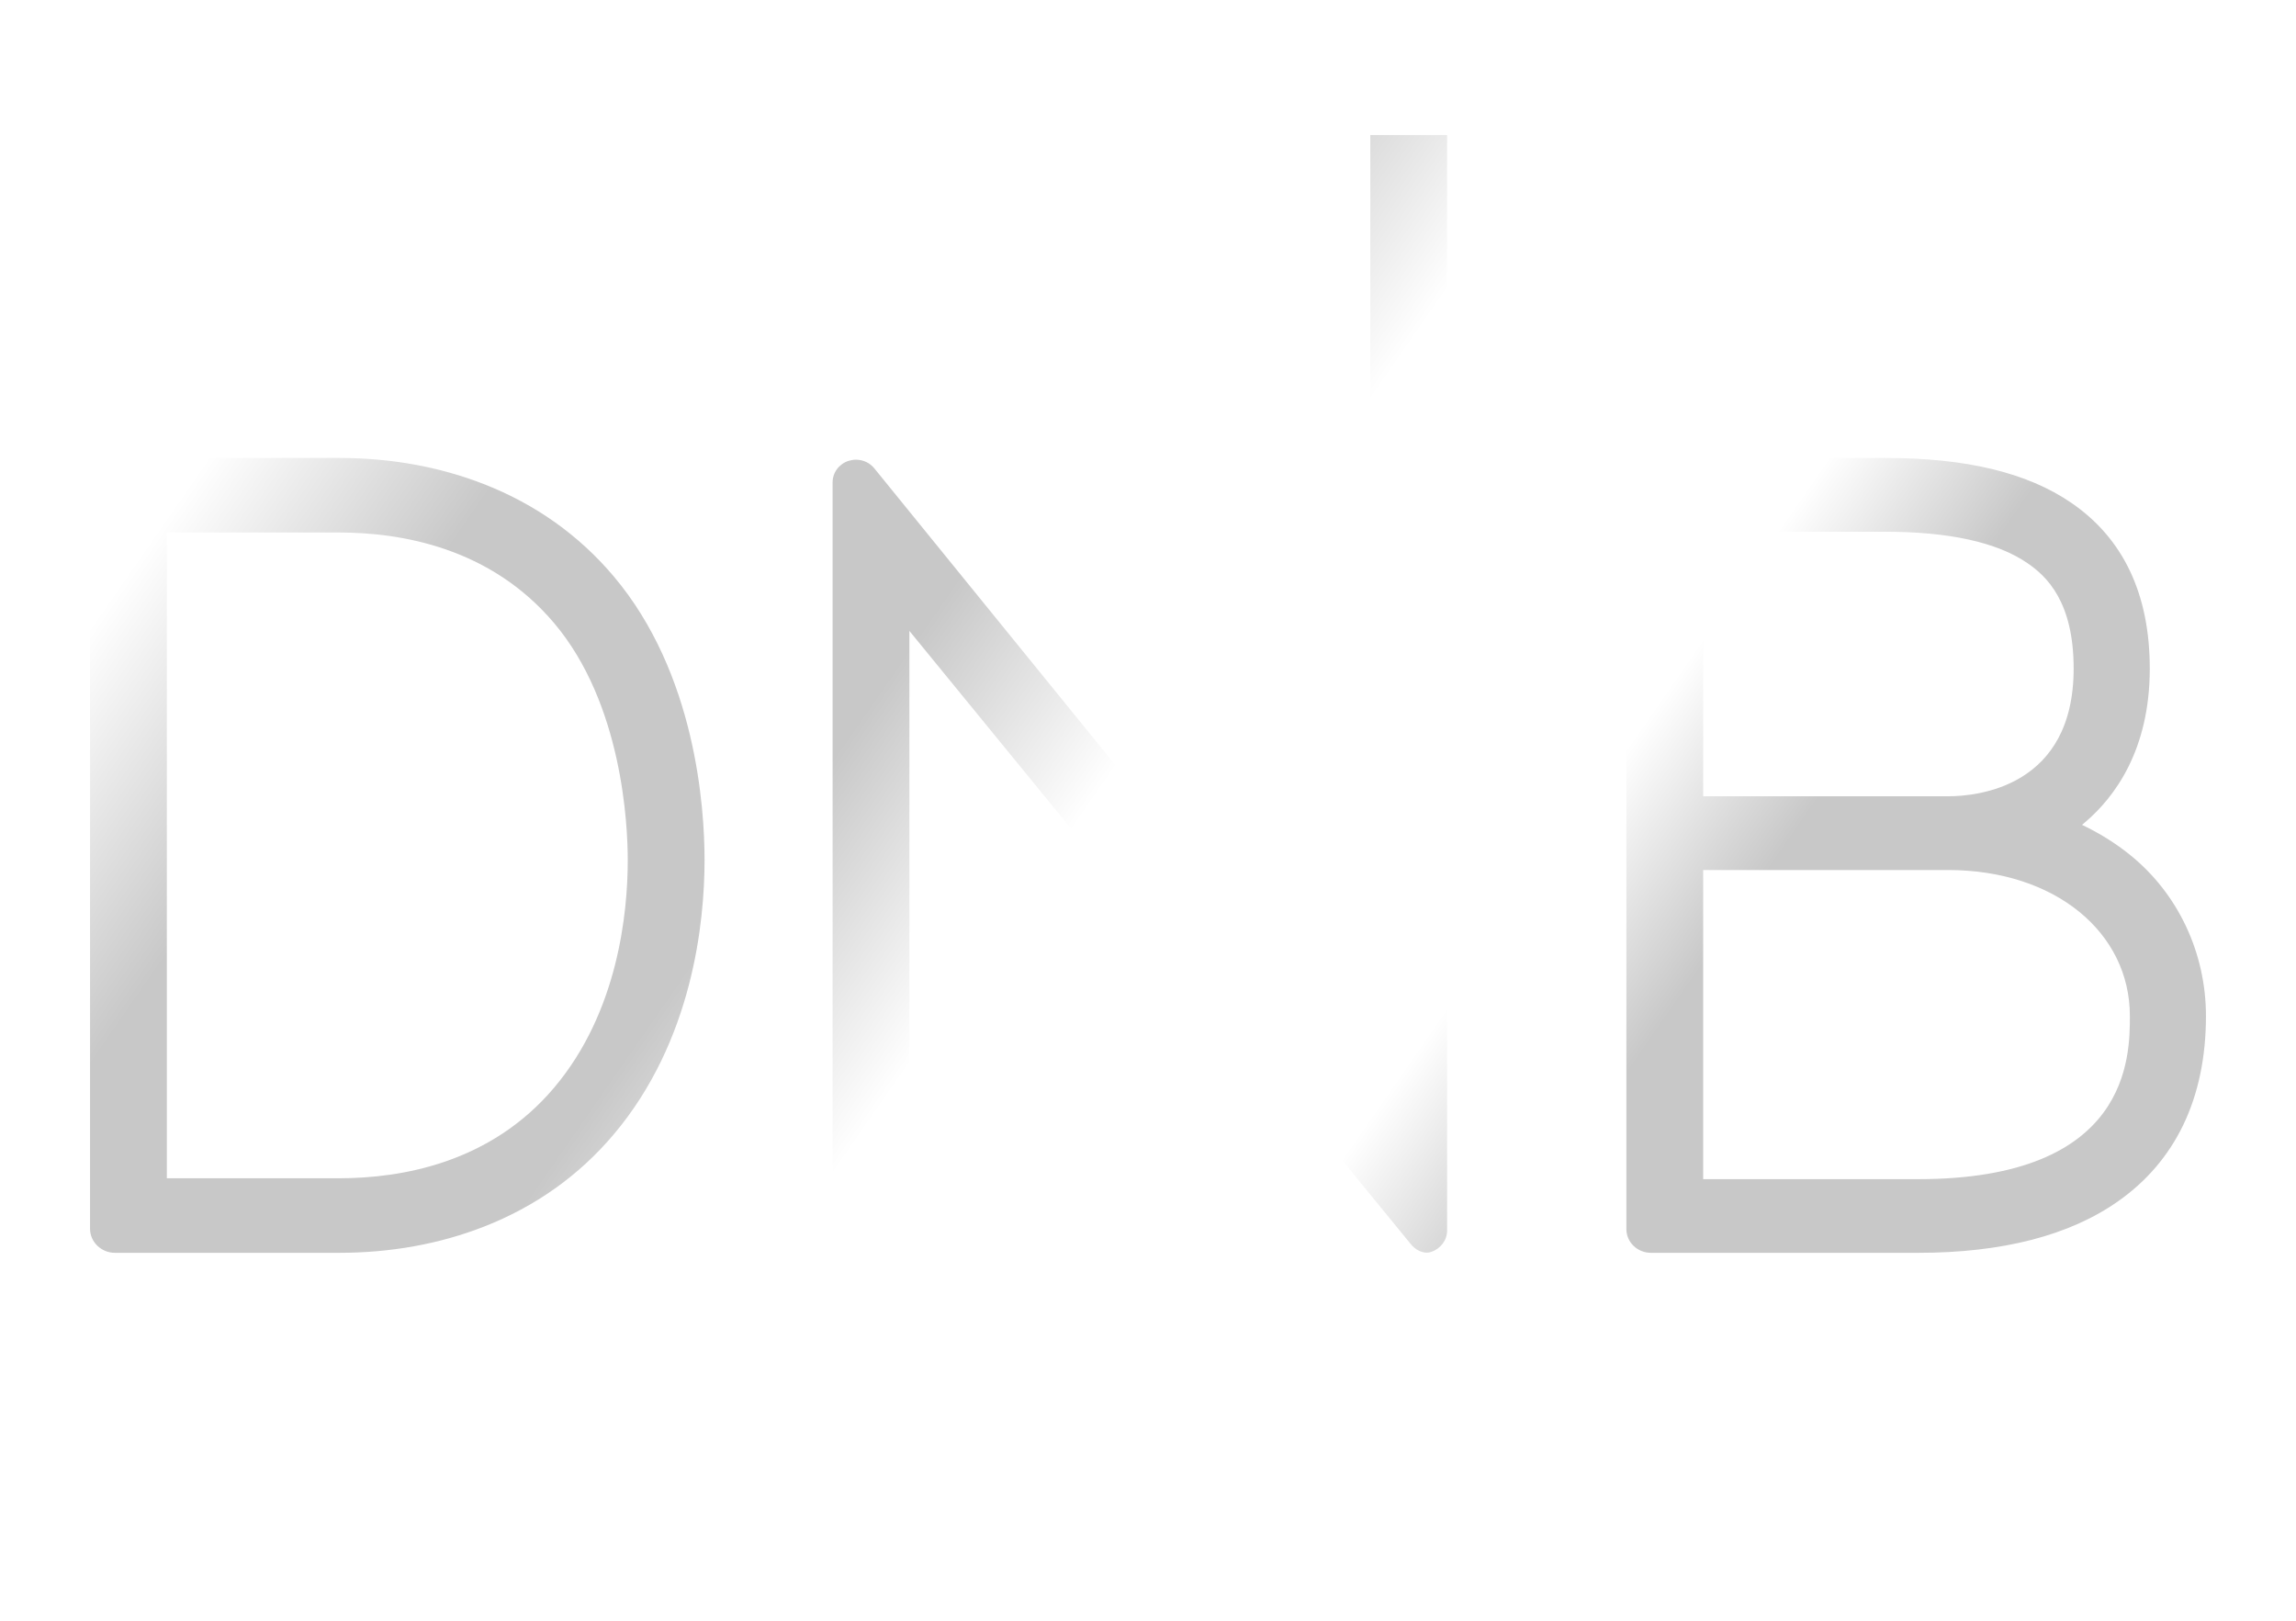 <svg width="51" height="36" viewBox="0 0 51 36" fill="none" xmlns="http://www.w3.org/2000/svg">
<g filter="url(#filter0_ddi)">
<path fill-rule="evenodd" clip-rule="evenodd" d="M10.743 8.751C9.759 8.367 8.677 8.172 7.526 8.172H2.554C2.249 8.172 2 8.411 2 8.707V25.293C2 25.587 2.249 25.828 2.554 25.828H7.526C8.677 25.828 9.759 25.633 10.743 25.249C11.888 24.803 12.86 24.113 13.632 23.198C15.387 21.12 15.649 18.488 15.65 17.105C15.65 15.928 15.453 12.958 13.632 10.802C12.86 9.887 11.888 9.197 10.743 8.751ZM7.526 24.172H3.706V9.828H7.526C8.93 9.828 10.897 10.17 12.309 11.841C13.826 13.637 13.944 16.325 13.944 17.105C13.944 18.269 13.731 20.475 12.309 22.159C10.897 23.83 8.93 24.172 7.526 24.172ZM37.832 17.325V24.192H42.606C47.31 24.192 47.31 21.465 47.31 20.568C47.31 18.71 45.648 17.325 43.27 17.325H37.832ZM37.832 9.811H41.869C43.294 9.811 44.36 10.045 45.034 10.508C45.476 10.81 46.061 11.381 46.061 12.851C46.061 15.482 43.925 15.687 43.27 15.687H37.832V9.811ZM46.339 16.367L46.247 16.322L46.324 16.257C46.975 15.7 47.752 14.657 47.752 12.851C47.752 11.199 47.165 9.96 46.009 9.169C45.03 8.498 43.676 8.172 41.869 8.172H36.675C36.372 8.172 36.127 8.41 36.126 8.703V25.3C36.126 25.593 36.371 25.828 36.673 25.828H42.606C44.475 25.828 45.972 25.444 47.055 24.678C47.684 24.235 48.169 23.666 48.495 22.989C48.83 22.293 49 21.48 49 20.568C49 19.18 48.391 17.845 47.285 16.966C47.001 16.74 46.682 16.538 46.339 16.367ZM32.144 1V25.33C32.144 25.548 32.001 25.736 31.788 25.808C31.616 25.866 31.43 25.757 31.332 25.628L20.2 12.014V33H18.494V8.715C18.494 8.497 18.637 8.305 18.85 8.236C18.903 8.22 18.959 8.211 19.013 8.211C19.179 8.211 19.334 8.287 19.433 8.418L30.438 21.965V1H32.144Z" fill="url(#paint0_linear)"/>
</g>
<defs>
<filter id="filter0_ddi" x="0" y="0" width="51" height="36" filterUnits="userSpaceOnUse" color-interpolation-filters="sRGB">
<feFlood flood-opacity="0" result="BackgroundImageFix"/>
<feColorMatrix in="SourceAlpha" type="matrix" values="0 0 0 0 0 0 0 0 0 0 0 0 0 0 0 0 0 0 127 0"/>
<feOffset dy="1"/>
<feGaussianBlur stdDeviation="1"/>
<feColorMatrix type="matrix" values="0 0 0 0 0 0 0 0 0 0 0 0 0 0 0 0 0 0 0.8 0"/>
<feBlend mode="normal" in2="BackgroundImageFix" result="effect1_dropShadow"/>
<feColorMatrix in="SourceAlpha" type="matrix" values="0 0 0 0 0 0 0 0 0 0 0 0 0 0 0 0 0 0 127 0"/>
<feOffset/>
<feGaussianBlur stdDeviation="0.5"/>
<feColorMatrix type="matrix" values="0 0 0 0 0 0 0 0 0 0 0 0 0 0 0 0 0 0 0.89 0"/>
<feBlend mode="normal" in2="effect1_dropShadow" result="effect2_dropShadow"/>
<feBlend mode="normal" in="SourceGraphic" in2="effect2_dropShadow" result="shape"/>
<feColorMatrix in="SourceAlpha" type="matrix" values="0 0 0 0 0 0 0 0 0 0 0 0 0 0 0 0 0 0 127 0" result="hardAlpha"/>
<feOffset dy="1"/>
<feGaussianBlur stdDeviation="0.5"/>
<feComposite in2="hardAlpha" operator="arithmetic" k2="-1" k3="1"/>
<feColorMatrix type="matrix" values="0 0 0 0 1 0 0 0 0 1 0 0 0 0 1 0 0 0 1 0"/>
<feBlend mode="normal" in2="shape" result="effect3_innerShadow"/>
</filter>
<linearGradient id="paint0_linear" x1="51" y1="21" x2="3.825" y2="-11.752" gradientUnits="userSpaceOnUse">
<stop stop-color="#C8C8C8"/>
<stop offset="0.204" stop-color="#C8C8C8"/>
<stop offset="0.276" stop-color="white"/>
<stop offset="0.434" stop-color="white"/>
<stop offset="0.526" stop-color="#C8C8C8"/>
<stop offset="0.694" stop-color="#C8C8C8"/>
<stop offset="0.791" stop-color="white"/>
<stop offset="1" stop-color="white"/>
</linearGradient>
</defs>
</svg>
